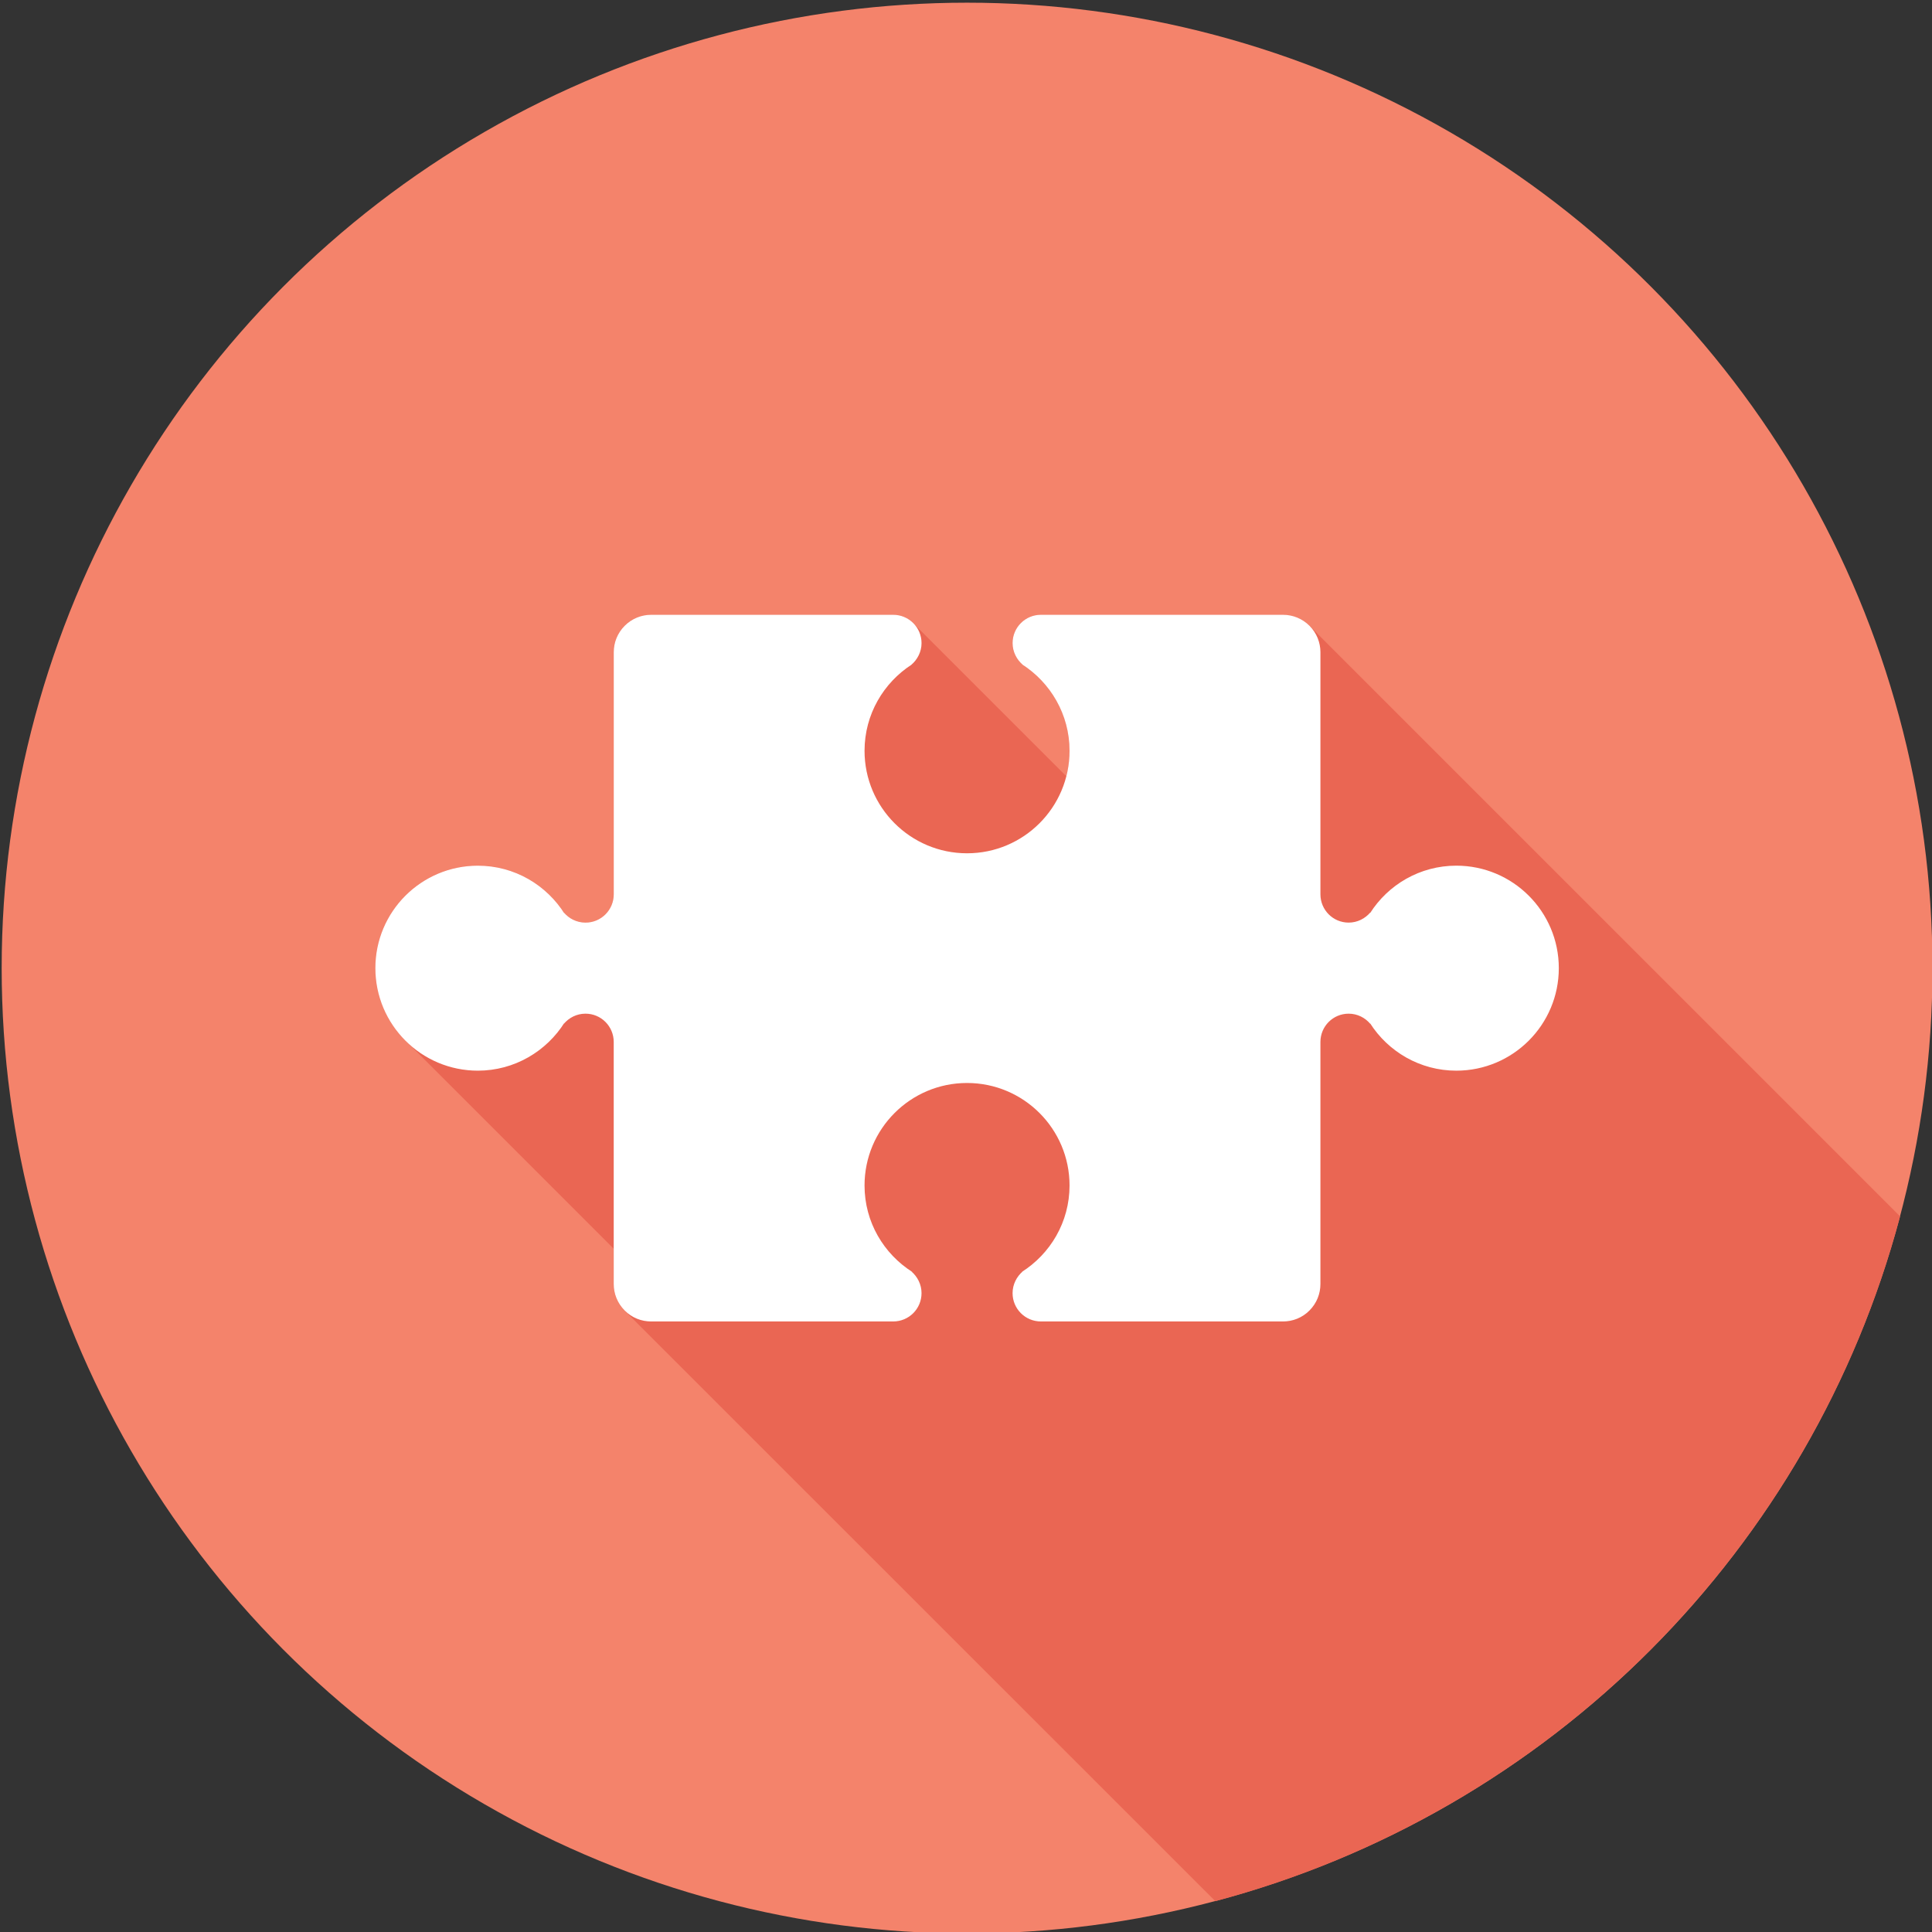 <?xml version="1.0" encoding="utf-8"?>
<!-- Generator: Adobe Illustrator 17.0.0, SVG Export Plug-In . SVG Version: 6.00 Build 0)  -->
<!DOCTYPE svg PUBLIC "-//W3C//DTD SVG 1.1//EN" "http://www.w3.org/Graphics/SVG/1.1/DTD/svg11.dtd">
<svg version="1.1" id="Layer_1" xmlns="http://www.w3.org/2000/svg" xmlns:xlink="http://www.w3.org/1999/xlink" x="0px" y="0px"
	 width="74px" height="74px" viewBox="0 0 74 74" enable-background="new 0 0 74 74" xml:space="preserve">
<rect x="0" y="0" width="74" height="74" fill="#333333" stroke="none"/>
<g>
	<circle fill="#F4836B" cx="37.041" cy="37.08" r="36.977"/>
	<path fill="#EA6653" d="M50.12,23.932c-0.278-0.253-0.626-0.382-0.979-0.382h-9.27c-0.601,0-1.088,0.482-1.088,1.083
		c0,0.334,0.157,0.633,0.395,0.835c1.075,0.701,1.791,1.908,1.791,3.288c0,0.336-0.048,0.662-0.129,0.975l-5.79-5.79l-0.046-0.048
		c-0.017-0.017-0.035-0.035-0.05-0.052l-0.052-0.048c-0.019-0.017-0.044-0.031-0.065-0.046c-0.011-0.008-0.021-0.016-0.033-0.023
		c-0.046-0.029-0.092-0.054-0.142-0.075c-0.014-0.008-0.027-0.016-0.042-0.019c-0.048-0.019-0.098-0.035-0.15-0.046
		c-0.017-0.006-0.033-0.012-0.05-0.014c-0.067-0.013-0.138-0.021-0.209-0.021h-9.27c-0.369,0-0.735,0.138-1.017,0.415
		c-0.276,0.28-0.415,0.649-0.415,1.016v6.824v2.448c0,0.601-0.486,1.086-1.083,1.086c-0.338,0-0.639-0.157-0.835-0.395
		c-0.706-1.073-1.914-1.789-3.287-1.789c-2.167,0-3.928,1.76-3.928,3.926c0,1.017,0.386,1.943,1.021,2.64
		c0,0.006,0.006,0.009,0.01,0.009l0.247,0.248c0,0.006,0.006,0.01,0.01,0.01l7.844,7.844v1.351c0,0.367,0.138,0.733,0.415,1.016
		L46.55,72.819C59.327,69.427,69.386,59.37,72.778,46.59L50.12,23.932z"/>
	<path fill="#FFFFFF" d="M55.78,33.157c-1.392,0-2.615,0.729-3.308,1.826c0.006-0.015,0.01-0.027,0.017-0.037
		c-0.2,0.236-0.497,0.392-0.833,0.392c-0.597,0-1.081-0.484-1.081-1.085v-9.274c0-0.365-0.14-0.731-0.42-1.012
		c-0.278-0.278-0.645-0.419-1.012-0.419h-9.274c-0.599,0-1.085,0.484-1.085,1.085c0,0.332,0.157,0.633,0.393,0.833
		c-0.009-0.01-0.019-0.014-0.029-0.019c1.088,0.699,1.818,1.916,1.818,3.31c0,2.167-1.758,3.926-3.926,3.926
		c-2.167,0-3.926-1.759-3.926-3.926c0-1.394,0.729-2.611,1.818-3.31c-0.01,0.006-0.019,0.01-0.029,0.019
		c0.236-0.2,0.394-0.501,0.394-0.833c0-0.601-0.486-1.085-1.086-1.085H24.94c-0.367,0-0.733,0.14-1.012,0.419
		c-0.28,0.28-0.42,0.647-0.42,1.012v9.274c0,0.601-0.484,1.085-1.081,1.085c-0.338,0-0.637-0.155-0.833-0.392
		c0.014,0.019,0.029,0.046,0.04,0.067c-0.695-1.113-1.925-1.856-3.331-1.856c-2.167,0-3.926,1.758-3.926,3.924
		c0,2.169,1.759,3.928,3.926,3.928c1.403,0,2.636-0.745,3.329-1.856c-0.012,0.021-0.025,0.046-0.039,0.067
		c0.196-0.238,0.495-0.394,0.833-0.394c0.597,0,1.081,0.484,1.081,1.084v9.272c0,0.369,0.14,0.733,0.42,1.014
		c0.278,0.28,0.645,0.419,1.012,0.419h9.272c0.601,0,1.086-0.484,1.086-1.085c0-0.332-0.157-0.635-0.394-0.835
		c0.015,0.015,0.033,0.023,0.054,0.033c-1.106-0.697-1.843-1.918-1.843-3.321c0-2.167,1.758-3.926,3.926-3.926
		c2.167,0,3.926,1.758,3.926,3.926c0,1.403-0.739,2.626-1.843,3.321c0.015-0.01,0.038-0.017,0.054-0.033
		c-0.236,0.2-0.393,0.503-0.393,0.835c0,0.601,0.486,1.085,1.085,1.085h9.274c0.367,0,0.733-0.138,1.012-0.419
		c0.28-0.28,0.42-0.645,0.42-1.014V39.91c0-0.601,0.484-1.084,1.081-1.084c0.336,0,0.634,0.155,0.833,0.394
		c-0.008-0.012-0.011-0.023-0.017-0.035c0.693,1.092,1.916,1.824,3.308,1.824c2.167,0,3.926-1.758,3.926-3.928
		C59.705,34.915,57.947,33.157,55.78,33.157z"/>
</g>
</svg>
